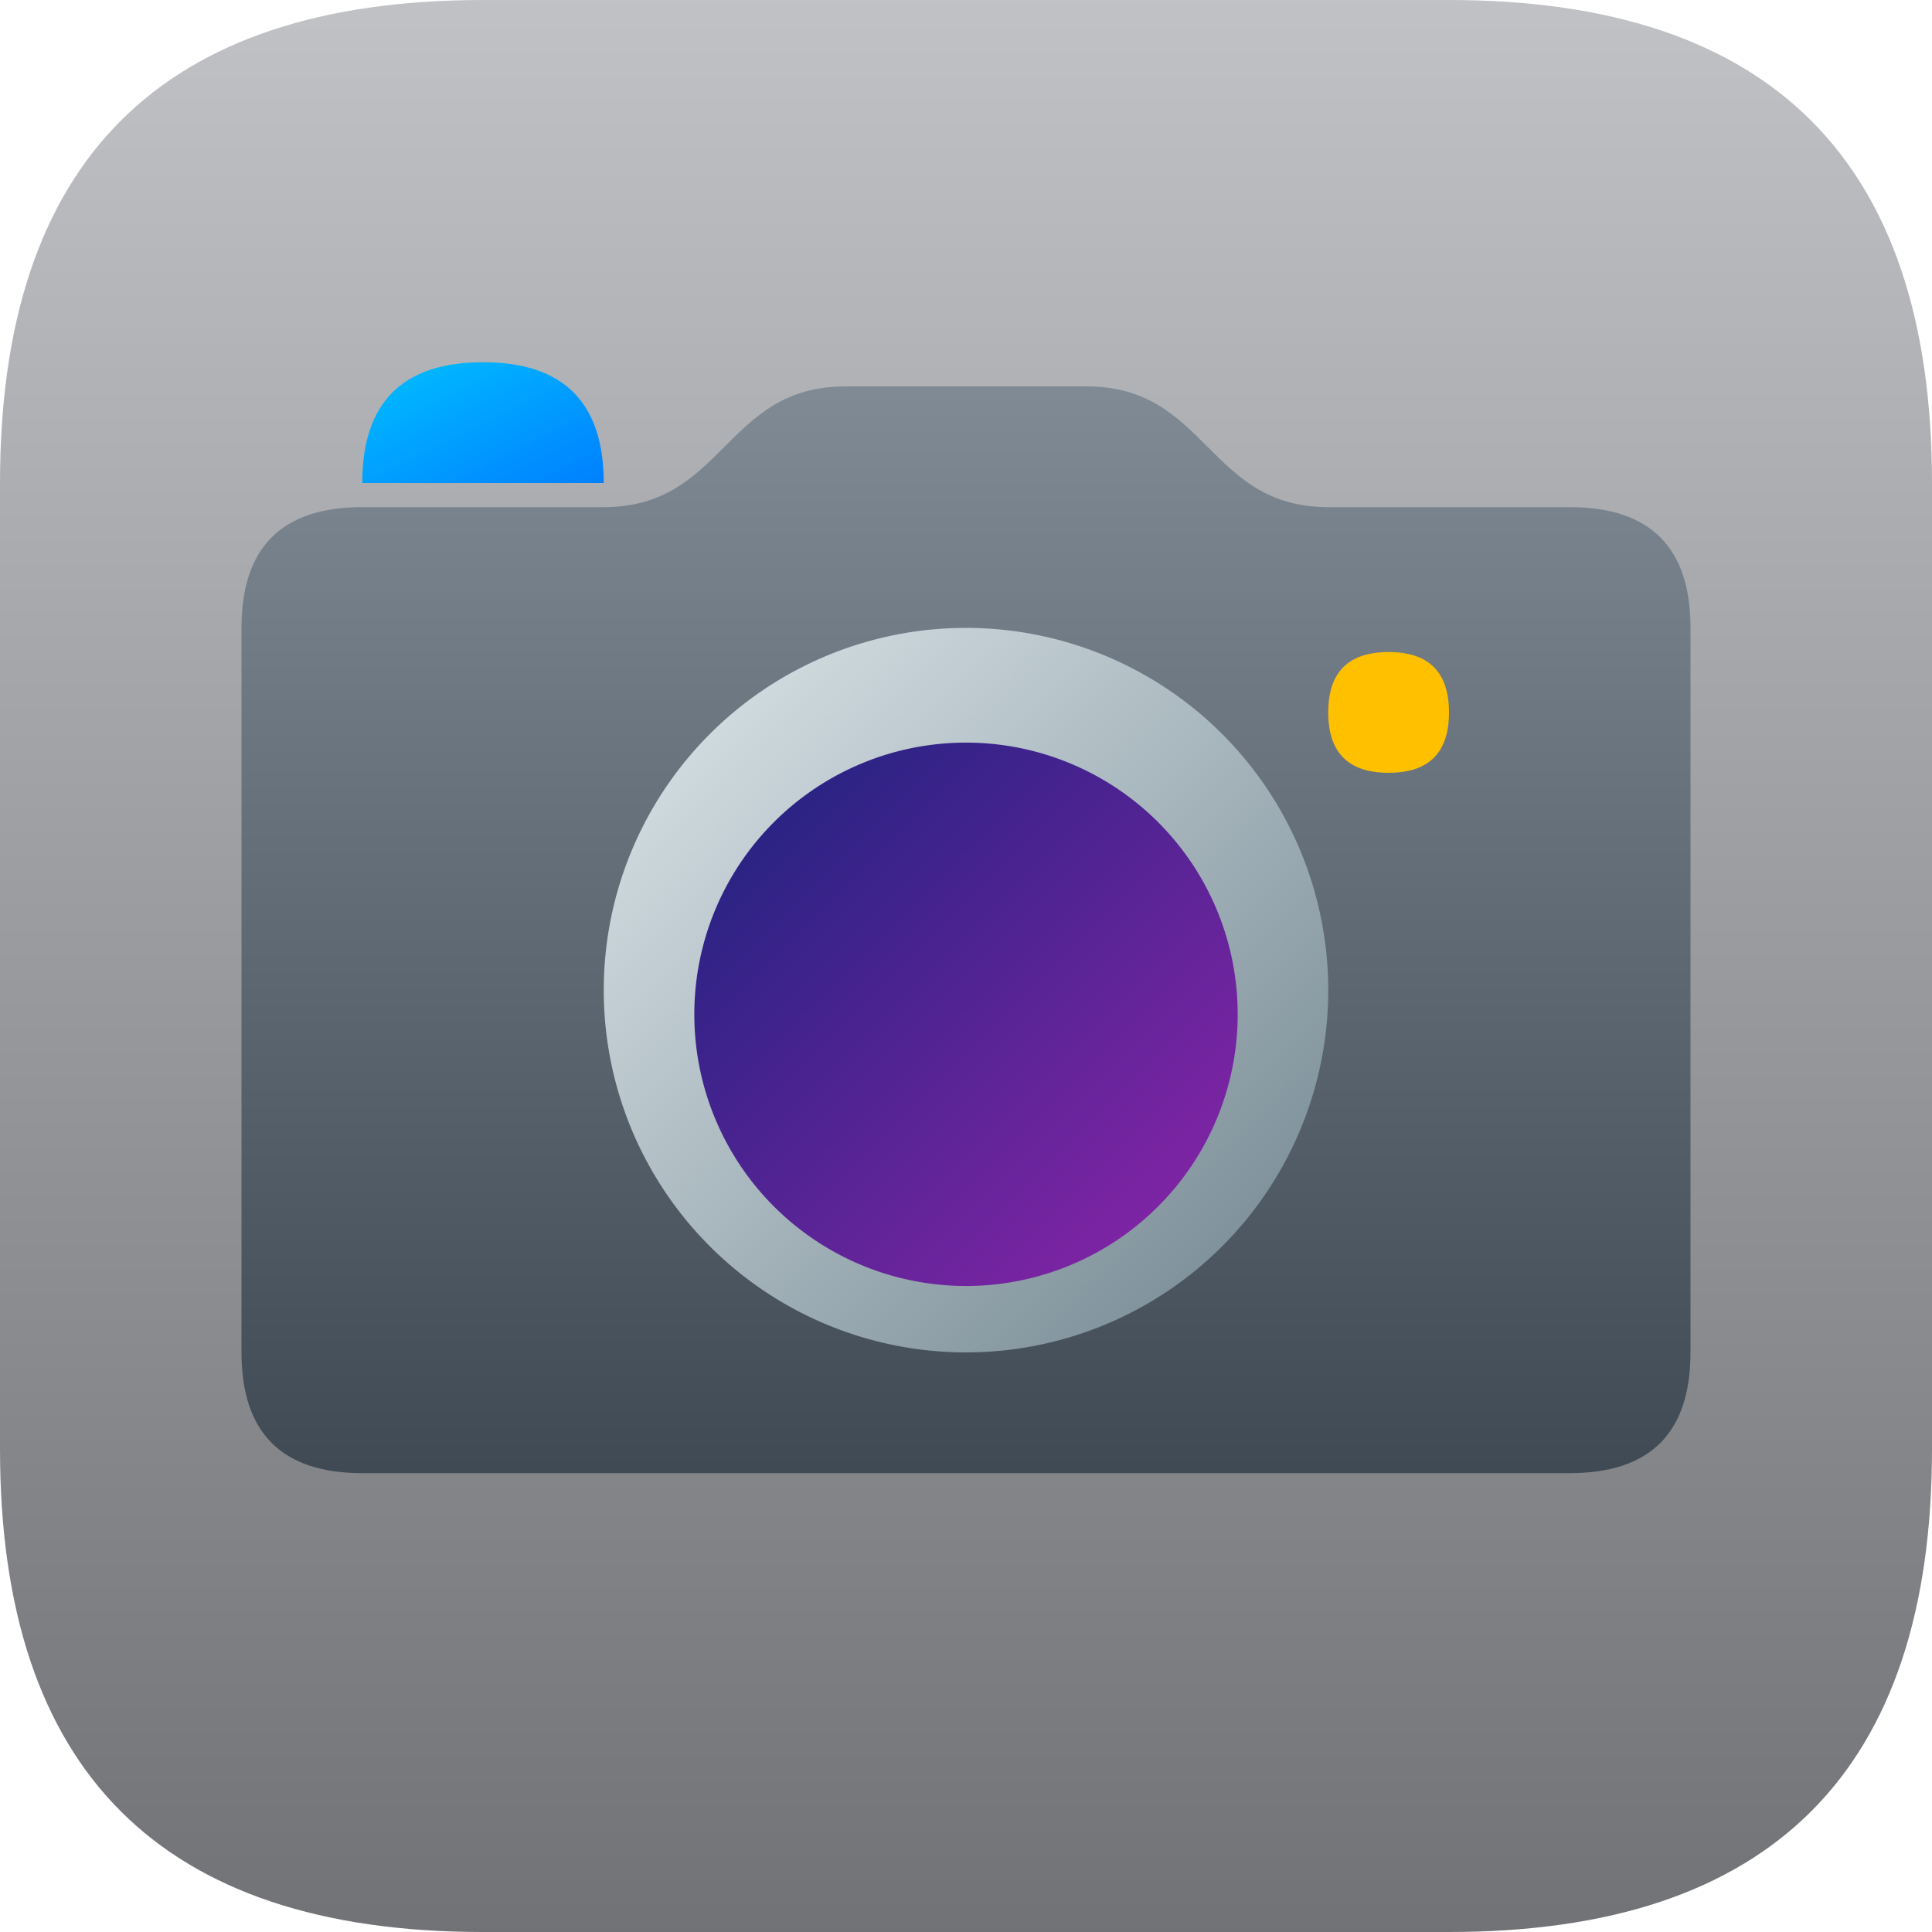 <?xml version="1.0" encoding="UTF-8" standalone="no"?>
<svg
   viewBox="0 0 16 16"
   width="16"
   height="16"
   version="1.1"
   id="svg34"
   sodipodi:docname="camera.svg"
   inkscape:version="1.1.2 (0a00cf5339, 2022-02-04)"
   xmlns:inkscape="http://www.inkscape.org/namespaces/inkscape"
   xmlns:sodipodi="http://sodipodi.sourceforge.net/DTD/sodipodi-0.dtd"
   xmlns="http://www.w3.org/2000/svg"
   xmlns:svg="http://www.w3.org/2000/svg"
   xmlns:rdf="http://www.w3.org/1999/02/22-rdf-syntax-ns#"
   xmlns:cc="http://creativecommons.org/ns#"
   xmlns:dc="http://purl.org/dc/elements/1.1/">
  <defs
     id="defs27">
    <filter
       style="color-interpolation-filters:sRGB;"
       inkscape:label="Drop Shadow"
       id="filter39"
       x="-0.02"
       y="-0.027"
       width="1.04"
       height="1.076">
      <feFlood
         flood-opacity="0.251"
         flood-color="rgb(0,0,0)"
         result="flood"
         id="feFlood29" />
      <feComposite
         in="flood"
         in2="SourceGraphic"
         operator="in"
         result="composite1"
         id="feComposite31" />
      <feGaussianBlur
         in="composite1"
         stdDeviation="0.1"
         result="blur"
         id="feGaussianBlur33" />
      <feOffset
         dx="0"
         dy="0.2"
         result="offset"
         id="feOffset35" />
      <feComposite
         in="SourceGraphic"
         in2="offset"
         operator="over"
         result="composite2"
         id="feComposite37" />
    </filter>
    <filter
       style="color-interpolation-filters:sRGB;"
       inkscape:label="Drop Shadow"
       id="filter69"
       x="-0.04"
       y="-0.04"
       width="1.08"
       height="1.113">
      <feFlood
         flood-opacity="0.251"
         flood-color="rgb(0,0,0)"
         result="flood"
         id="feFlood59" />
      <feComposite
         in="flood"
         in2="SourceGraphic"
         operator="in"
         result="composite1"
         id="feComposite61" />
      <feGaussianBlur
         in="composite1"
         stdDeviation="0.1"
         result="blur"
         id="feGaussianBlur63" />
      <feOffset
         dx="0"
         dy="0.2"
         result="offset"
         id="feOffset65" />
      <feComposite
         in="SourceGraphic"
         in2="offset"
         operator="over"
         result="composite2"
         id="feComposite67" />
    </filter>
    <filter
       style="color-interpolation-filters:sRGB;"
       inkscape:label="Drop Shadow"
       id="filter129"
       x="-0.24"
       y="-0.24"
       width="1.48"
       height="1.68">
      <feFlood
         flood-opacity="0.251"
         flood-color="rgb(0,0,0)"
         result="flood"
         id="feFlood119" />
      <feComposite
         in="flood"
         in2="SourceGraphic"
         operator="out"
         result="composite1"
         id="feComposite121" />
      <feGaussianBlur
         in="composite1"
         stdDeviation="0.2"
         result="blur"
         id="feGaussianBlur123" />
      <feOffset
         dx="0"
         dy="0.4"
         result="offset"
         id="feOffset125" />
      <feComposite
         in="offset"
         in2="SourceGraphic"
         operator="atop"
         result="composite2"
         id="feComposite127" />
    </filter>
    <filter
       style="color-interpolation-filters:sRGB;"
       inkscape:label="Drop Shadow"
       id="filter159"
       x="-0.096"
       y="-0.096"
       width="1.192"
       height="1.272">
      <feFlood
         flood-opacity="0.251"
         flood-color="rgb(0,0,0)"
         result="flood"
         id="feFlood149" />
      <feComposite
         in="flood"
         in2="SourceGraphic"
         operator="out"
         result="composite1"
         id="feComposite151" />
      <feGaussianBlur
         in="composite1"
         stdDeviation="0.2"
         result="blur"
         id="feGaussianBlur153" />
      <feOffset
         dx="0"
         dy="0.4"
         result="offset"
         id="feOffset155" />
      <feComposite
         in="offset"
         in2="SourceGraphic"
         operator="atop"
         result="composite2"
         id="feComposite157" />
    </filter>
  </defs>
  <sodipodi:namedview
     pagecolor="#ffffff"
     bordercolor="#666666"
     borderopacity="1"
     objecttolerance="10"
     gridtolerance="10"
     guidetolerance="10"
     inkscape:pageopacity="0"
     inkscape:pageshadow="2"
     inkscape:window-width="922"
     inkscape:window-height="480"
     id="namedview36"
     showgrid="false"
     inkscape:zoom="14.75"
     inkscape:cx="17.932203"
     inkscape:cy="8.9491525"
     inkscape:window-x="26"
     inkscape:window-y="23"
     inkscape:window-maximized="0"
     inkscape:current-layer="svg34"
     inkscape:pagecheckerboard="0" />
  <linearGradient
     id="g0"
     x1="0%"
     y1="0%"
     x2="0%"
     y2="100%">
    <stop
       offset="0%"
       style="stop-color:#c0c2c5;stop-opacity:1"
       id="stop2" />
    <stop
       offset="100%"
       style="stop-color:#707275;stop-opacity:1"
       id="stop4" />
  </linearGradient>
  <linearGradient
     id="g1"
     x1="0%"
     y1="0%"
     x2="0%"
     y2="100%">
    <stop
       offset="0%"
       style="stop-color:#808a95;stop-opacity:1"
       id="stop26" />
    <stop
       offset="100%"
       style="stop-color:#404a55;stop-opacity:1"
       id="stop28" />
  </linearGradient>
  <linearGradient
     id="g2"
     x1="0%"
     y1="0%"
     x2="100%"
     y2="100%">
    <stop
       offset="0%"
       style="stop-color:#dfe8ec;stop-opacity:1"
       id="stop7" />
    <stop
       offset="100%"
       style="stop-color:#70848e;stop-opacity:1"
       id="stop9" />
  </linearGradient>
  <linearGradient
     id="g3"
     x1="0%"
     y1="0%"
     x2="100%"
     y2="100%">
    <stop
       offset="0%"
       style="stop-color:#1a237e;stop-opacity:1"
       id="stop12" />
    <stop
       offset="100%"
       style="stop-color:#8e24aa;stop-opacity:1"
       id="stop14" />
  </linearGradient>
  <linearGradient
     id="g4"
     x1="0%"
     y1="0%"
     x2="100%"
     y2="100%">
    <stop
       offset="0%"
       style="stop-color:#00c0ff;stop-opacity:1"
       id="stop17" />
    <stop
       offset="100%"
       style="stop-color:#0080ff;stop-opacity:1"
       id="stop19" />
  </linearGradient>
  <style
     id="style22">
    .ac-color {
      fill: url(#g0);
    }
    .ac-color1 {
      fill: url(#g1);
    }
    .ac-color2 {
      fill: url(#g2);
    }
    .ac-color3 {
      fill: url(#g3);
    }
    .ac-color4 {
      fill: url(#g4);
    }
    .ac-color5 {
      fill: #ffc000;
    }
  </style>
  <path
     d="M4 0 12 0Q16 0 16 4L16 12Q16 16 12 16L4 16Q0 16 0 12L0 4Q0 0 4 0"
     class="ac-color"
     id="path24" />
  <path
     d="M3 4 5 4C6 4 6 3 7 3L9 3C10 3 10 4 11 4L13 4Q14 4 14 5L14 11Q14 12 13 12L3 12Q2 12 2 11L2 5Q2 4 3 4"
     class="ac-color1"
     id="path43"
     style="filter:url(#filter39)" />
  <path
     d="M8 5A1 1 0 008 11 1 1 0 008 5"
     class="ac-color2"
     id="path26"
     style="filter:url(#filter69)" />
  <path
     d="M8 5.75A1 1 90 008 10.25 1 1 90 008 5.75"
     class="ac-color3"
     id="path28"
     style="filter:url(#filter159)" />
  <path
     d="M3 4Q3 3 4 3 5 3 5 4"
     class="ac-color4"
     id="path30" />
  <path
     d="M11.5 5Q12 5 12 5.5 12 6 11.5 6 11 6 11 5.5 11 5 11.5 5"
     class="ac-color5"
     id="path32"
     style="filter:url(#filter129)" />
</svg>
